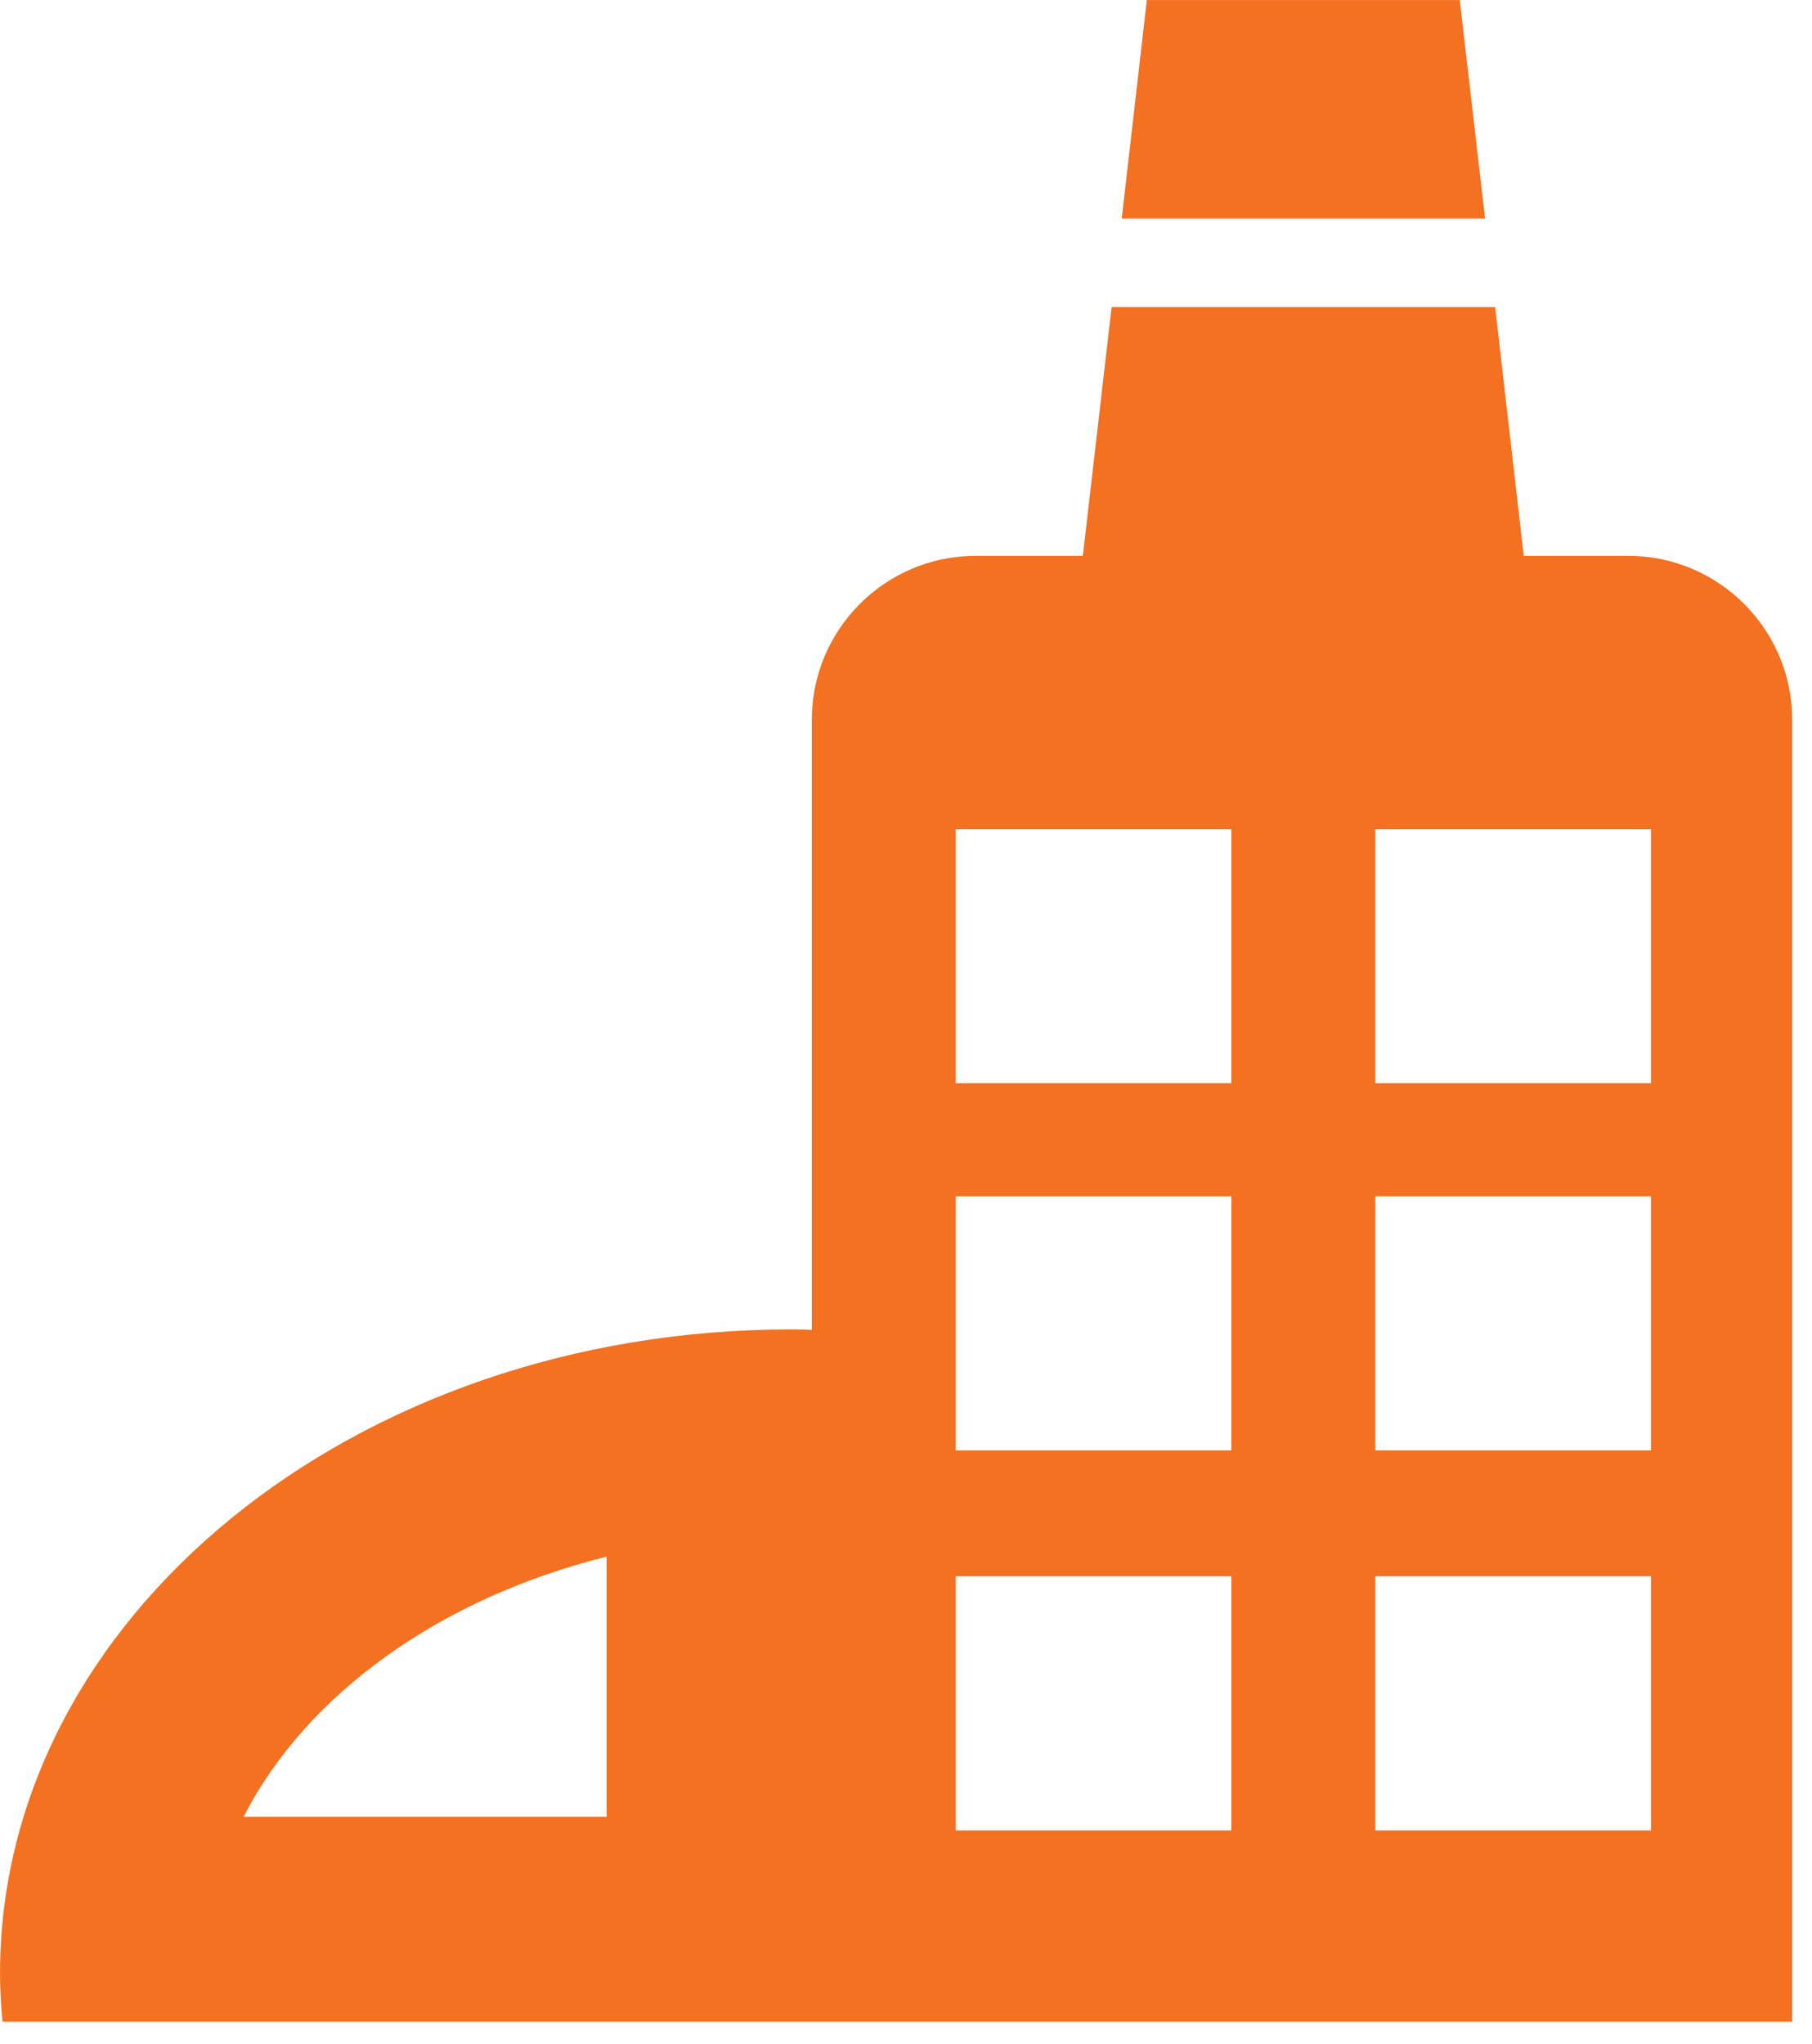 <?xml version="1.0" encoding="UTF-8" standalone="no"?>
<!-- Created with Inkscape (http://www.inkscape.org/) -->

<svg
   width="39.893"
   height="45"
   viewBox="0 0 10.555 11.906"
   version="1.1"
   id="svg1"
   xml:space="preserve"
   inkscape:export-filename="sgl.svg"
   inkscape:export-xdpi="96"
   inkscape:export-ydpi="96"
   xmlns:inkscape="http://www.inkscape.org/namespaces/inkscape"
   xmlns:sodipodi="http://sodipodi.sourceforge.net/DTD/sodipodi-0.dtd"
   xmlns="http://www.w3.org/2000/svg"
   xmlns:svg="http://www.w3.org/2000/svg"><sodipodi:namedview
     id="namedview1"
     pagecolor="#ffffff"
     bordercolor="#000000"
     borderopacity="0.25"
     inkscape:showpageshadow="2"
     inkscape:pageopacity="0.0"
     inkscape:pagecheckerboard="0"
     inkscape:deskcolor="#d1d1d1"
     inkscape:document-units="px" /><defs
     id="defs1" /><g
     inkscape:label="Layer 1"
     inkscape:groupmode="layer"
     id="layer1"
     transform="translate(-0.036,-0.034)"><g
       id="g3"
       transform="matrix(0.023,0,0,0.023,0.005,0.008)"
       style="fill:#e6e7e7;fill-opacity:1"><path
         id="path96"
         d="m 371.053,1.141 h -79.256 l -6.354,55.318 h 92.021 L 371.053,1.141"
         style="fill:#f37121;fill-opacity:1;fill-rule:nonzero;stroke:none;stroke-width:1.943"
         sodipodi:nodetypes="ccccc" /><path
         id="path97"
         d="m 419.473,275.456 h -69.813 v -64.314 h 69.813 z m 0,92.993 h -69.813 v -64.353 h 69.813 z m 0,96.238 h -69.813 v -64.353 h 69.813 z M 313.21,275.456 h -69.813 v -64.314 h 69.813 z m 0,92.993 h -69.813 v -64.353 h 69.813 z m 0,96.238 h -69.813 v -64.353 h 69.813 z M 154.99,461.228 H 63.046 c 15.835,-30.991 49.702,-55.357 91.944,-65.888 z M 413.683,141.893 H 387.258 L 380.011,78.881 h -97.132 l -7.286,63.012 h -27.125 c -22.928,0 -41.522,18.633 -41.522,41.542 v 154.47 c -1.807,-0.044 -3.575,-0.102 -5.324,-0.102 -110.597,0 -200.267,72.999 -200.267,163.078 0,4.119 0.233,8.2 0.622,12.261 H 206.946 455.245 V 183.43 c 0,-22.908 -18.595,-41.542 -41.561,-41.542"
         style="fill:#f37121;fill-opacity:1;fill-rule:nonzero;stroke:none;stroke-width:1.943"
         sodipodi:nodetypes="cccccccccccccccccccccccccccccccccccccccsscsscccsc" /></g></g><style
     type="text/css"
     id="style1">&#10;	.st0{fill:#E6E7E7;}&#10;	.st1{fill:none;stroke:#FFFFFF;stroke-width:16;stroke-linecap:round;stroke-miterlimit:10;}&#10;	.st2{fill:none;stroke:#FFFFFF;stroke-width:12.201;stroke-linecap:round;stroke-miterlimit:10;}&#10;</style></svg>
